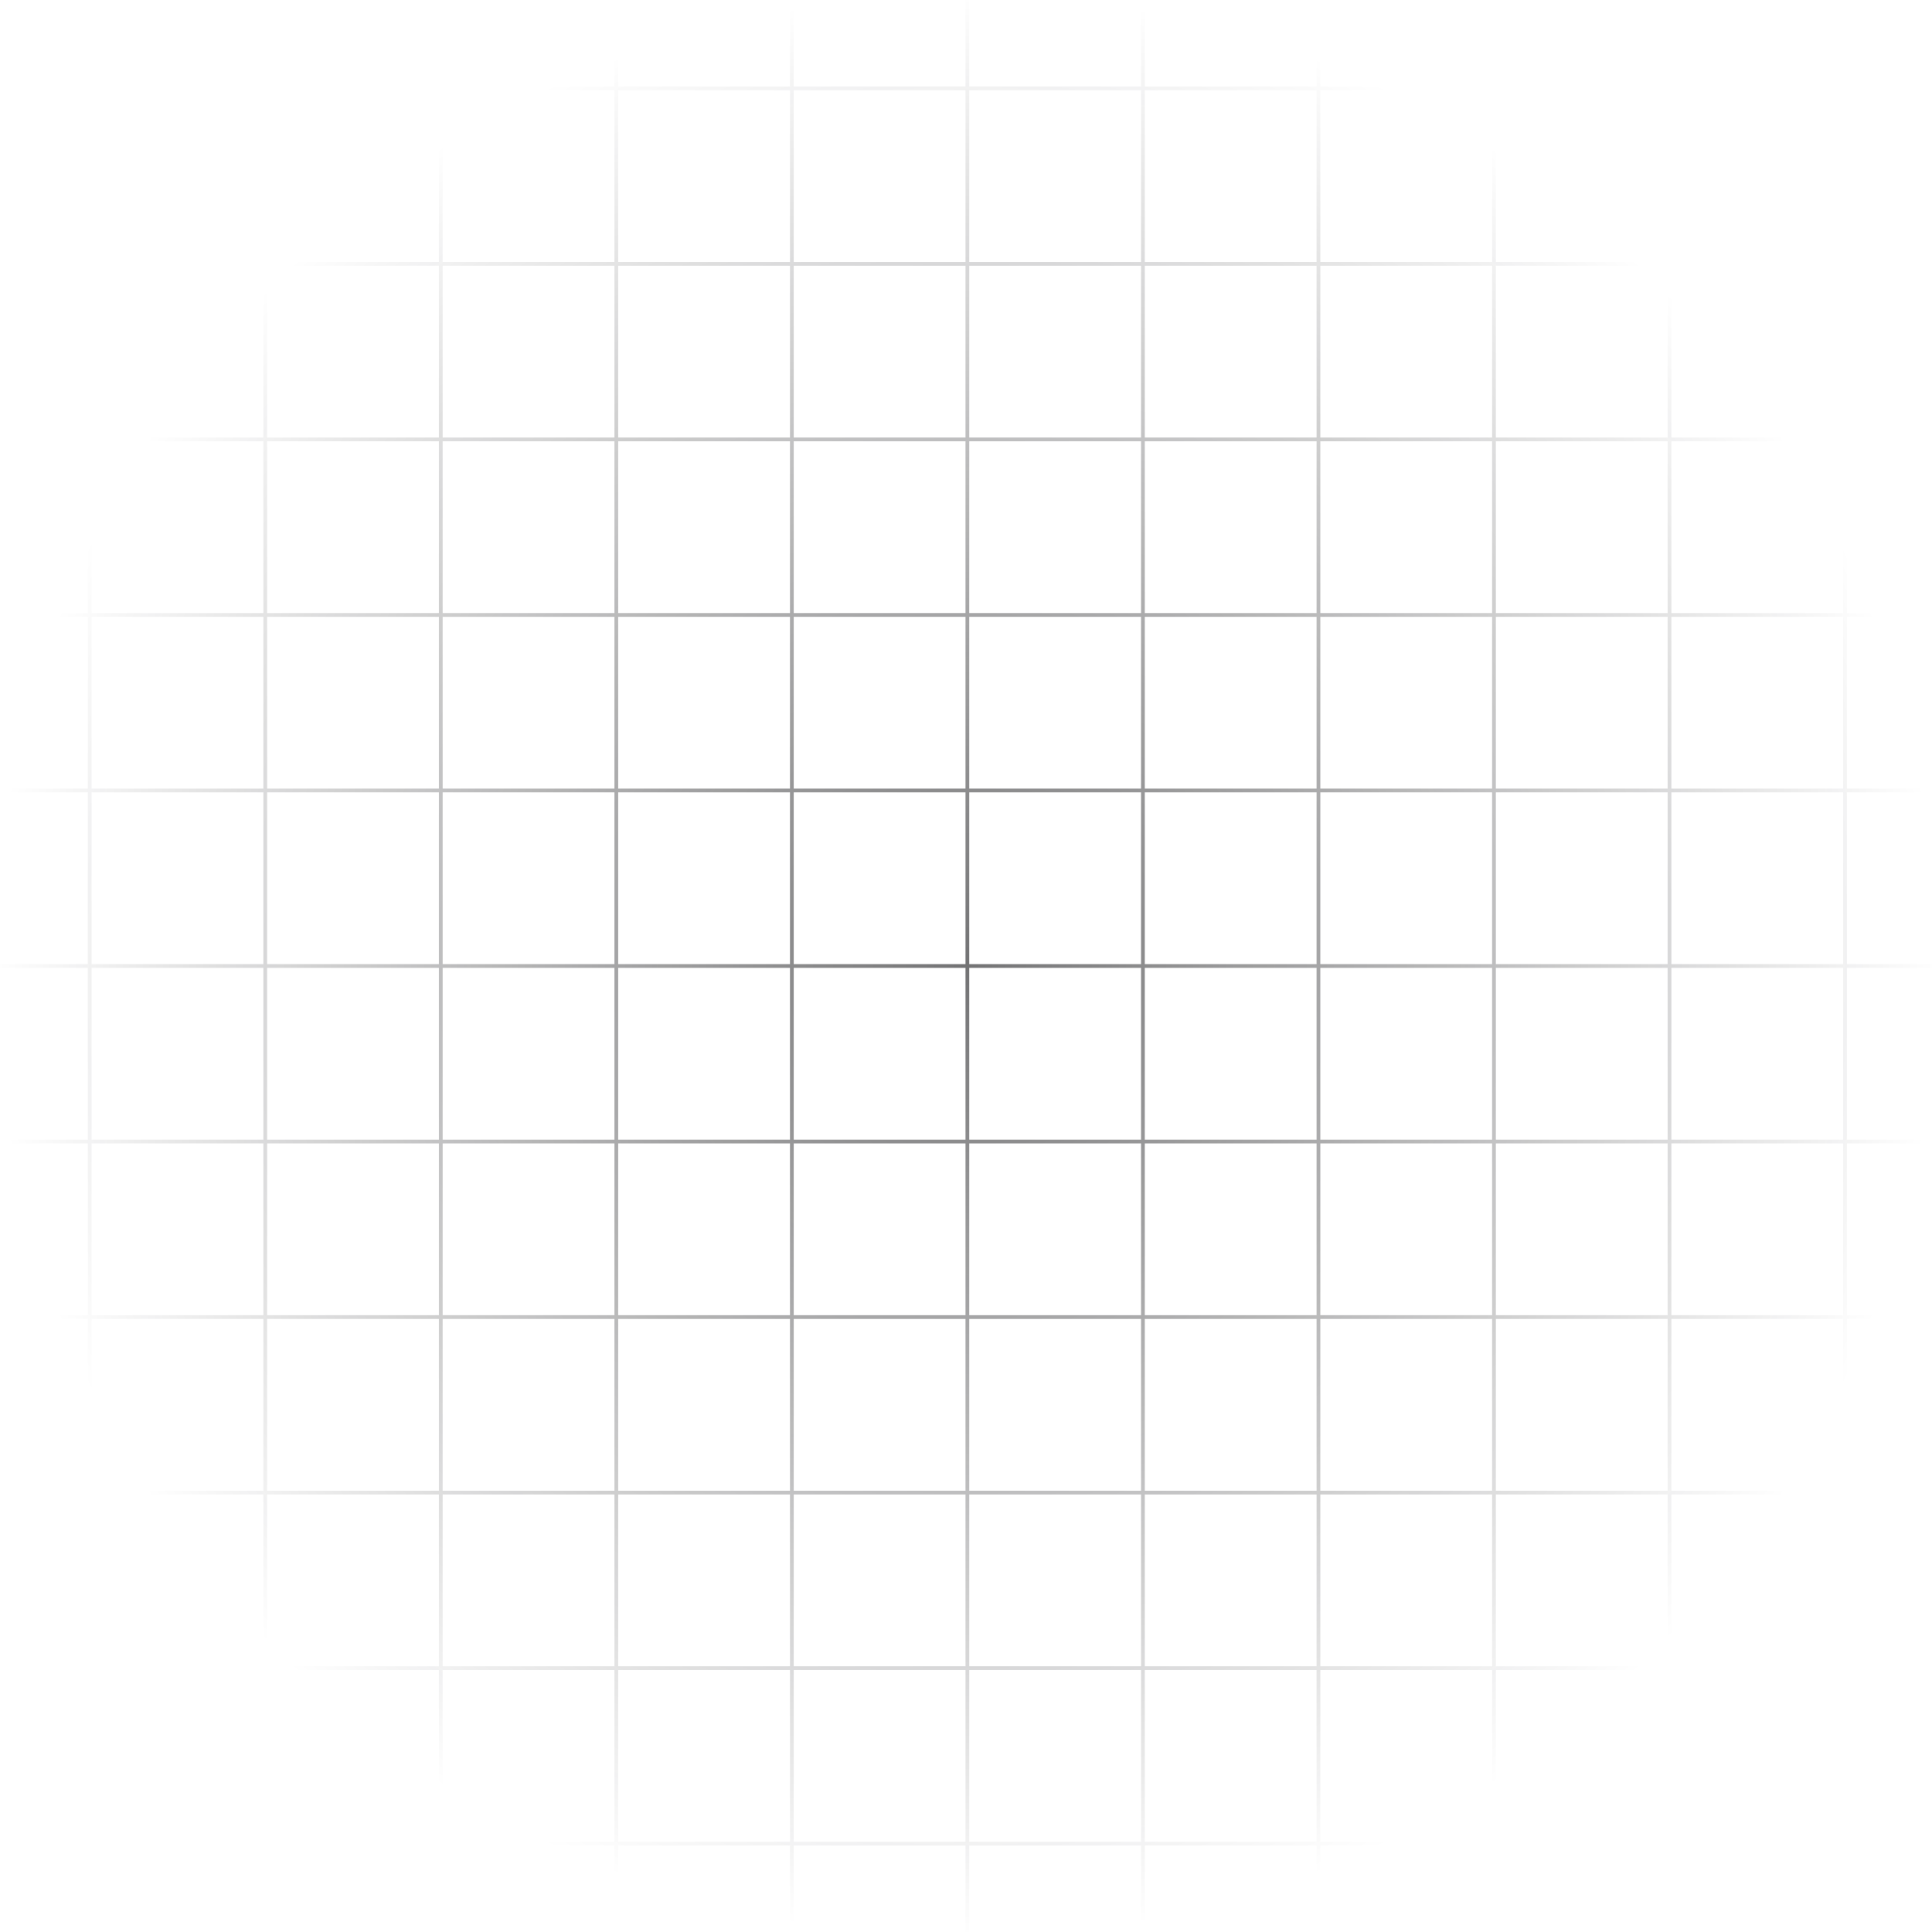 <svg width="638" height="638" viewBox="0 0 638 638" fill="none" xmlns="http://www.w3.org/2000/svg">
<path opacity="0.57" d="M29.627 638L29.627 0M87.593 638L87.593 0M145.559 638L145.559 0M203.524 638L203.524 0M261.49 638L261.49 0M319.456 638L319.456 0M377.422 638L377.422 0M435.388 638L435.388 0M493.354 638L493.354 0M551.319 638L551.319 0M609.285 638L609.285 0M638 608.829L0 608.829M638 550.863L0 550.863M638 492.898L0 492.898M638 434.932L0 434.932M638 376.966L0 376.966M638 319L0 319M638 261.034L0 261.034M638 203.068L0 203.068M638 145.103L0 145.103M638 87.137L0 87.137M638 29.171L0 29.171" stroke="url(#paint0_radial_10_74)" stroke-width="1.239"/>
<defs>
<radialGradient id="paint0_radial_10_74" cx="0" cy="0" r="1" gradientUnits="userSpaceOnUse" gradientTransform="translate(319 319) rotate(90) scale(319)">
<stop stop-color="#09090B"/>
<stop offset="1" stop-color="#09090B" stop-opacity="0"/>
</radialGradient>
</defs>
</svg>
